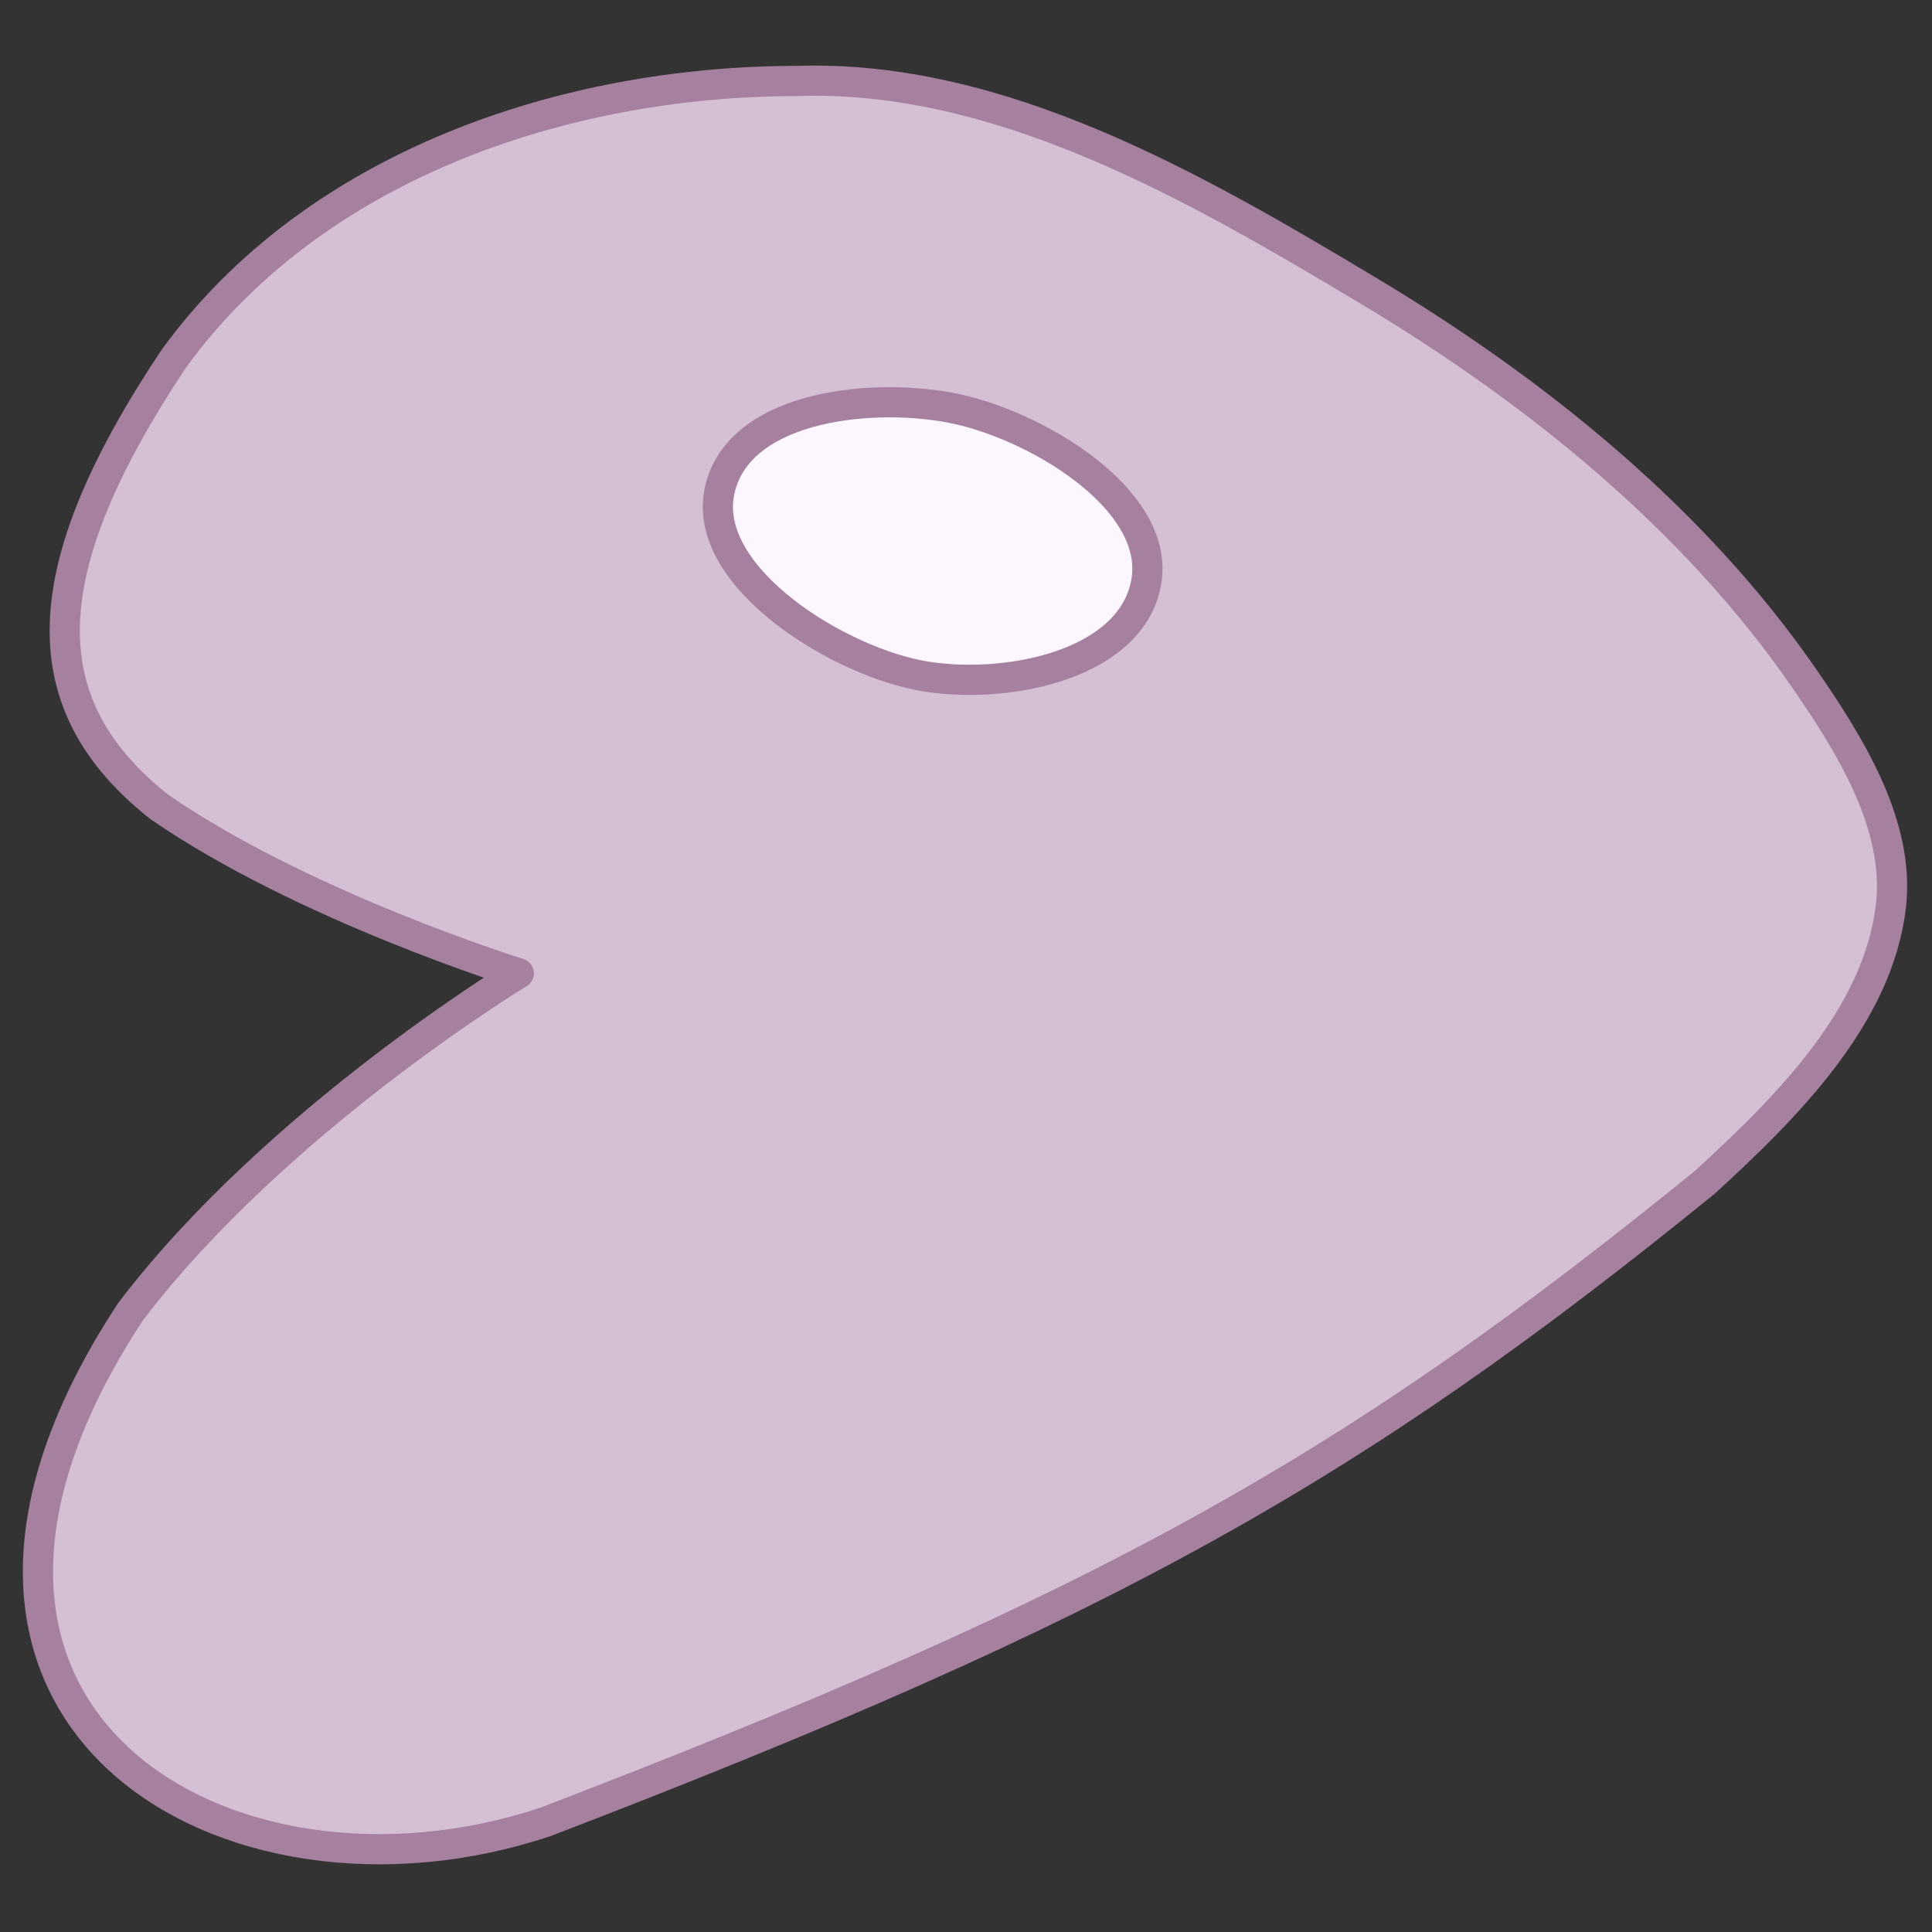 <?xml version="1.0" encoding="UTF-8" standalone="no"?>
<!-- Created with Inkscape (http://www.inkscape.org/) -->

<svg
   width="512"
   height="512"
   viewBox="0 0 135.467 135.467"
   version="1.1"
   id="svg5"
   xml:space="preserve"
   inkscape:version="1.2.2 (b0a8486541, 2022-12-01)"
   sodipodi:docname="os_gentoo.svg"
   inkscape:export-filename="../../icons/256-96/os_arch.png"
   inkscape:export-xdpi="48"
   inkscape:export-ydpi="48"
   xmlns:inkscape="http://www.inkscape.org/namespaces/inkscape"
   xmlns:sodipodi="http://sodipodi.sourceforge.net/DTD/sodipodi-0.dtd"
   xmlns="http://www.w3.org/2000/svg"
   xmlns:svg="http://www.w3.org/2000/svg"><rect x="0" y="0" width="135.467" height="135.467" fill="#333333" stroke="none"/><sodipodi:namedview
     id="namedview7"
     pagecolor="#ffffff"
     bordercolor="#000000"
     borderopacity="0.25"
     inkscape:showpageshadow="2"
     inkscape:pageopacity="0.0"
     inkscape:pagecheckerboard="0"
     inkscape:deskcolor="#d1d1d1"
     inkscape:document-units="px"
     showgrid="false"
     showguides="true"
     inkscape:lockguides="false"
     inkscape:zoom="0.90509668"
     inkscape:cx="101.6466"
     inkscape:cy="193.34951"
     inkscape:window-width="1920"
     inkscape:window-height="1007"
     inkscape:window-x="1920"
     inkscape:window-y="0"
     inkscape:window-maximized="1"
     inkscape:current-layer="svg5"><sodipodi:guide
       position="2.646,135.467"
       orientation="-1,0"
       id="guide20217"
       inkscape:locked="false"
       inkscape:label=""
       inkscape:color="rgb(0,134,229)" /><sodipodi:guide
       position="132.821,135.467"
       orientation="-1,0"
       id="guide20221"
       inkscape:locked="false"
       inkscape:label=""
       inkscape:color="rgb(0,134,229)" /><sodipodi:guide
       position="0,132.821"
       orientation="0,1"
       id="guide20225"
       inkscape:locked="false"
       inkscape:label=""
       inkscape:color="rgb(0,134,229)" /><sodipodi:guide
       position="0,2.646"
       orientation="0,1"
       id="guide20227"
       inkscape:locked="false"
       inkscape:label=""
       inkscape:color="rgb(0,134,229)" /></sodipodi:namedview><defs
     id="defs2"><linearGradient
       id="linearGradient30939"
       inkscape:swatch="solid"><stop
         style="stop-color:#8cd2f2;stop-opacity:1;"
         offset="0"
         id="stop30937" /></linearGradient><linearGradient
       y2="64.44"
       x2="106"
       y1="64.44"
       x1="22"
       gradientUnits="userSpaceOnUse"
       id="a"><stop
         id="stop20-6"
         style="stop-color:#8781BD"
         offset="0.735" /><stop
         id="stop22-4"
         style="stop-color:#E0DEF0"
         offset="1" /></linearGradient><linearGradient
       y2="60.923"
       x2="104.518"
       y1="60.923"
       x1="23.482"
       gradientUnits="userSpaceOnUse"
       id="b-8"><stop
         id="stop29-4"
         style="stop-color:#B19ACA"
         offset="0" /><stop
         id="stop31-7"
         style="stop-color:#E0DEF0"
         offset="0.663" /><stop
         id="stop33-0"
         style="stop-color:#EEEDF6"
         offset="1" /></linearGradient><linearGradient
       y2="81.619"
       x2="70.433"
       y1="28.441"
       x1="39.73"
       gradientUnits="userSpaceOnUse"
       id="c"><stop
         id="stop38-3"
         style="stop-color:#FFFFFF"
         offset="0" /><stop
         id="stop40-1"
         style="stop-color:#9B95C9"
         offset="1" /></linearGradient></defs><path
     style="opacity:1;fill:#d4bfd4;fill-rule:evenodd;stroke:#a6809f;stroke-width:2.117;stroke-linecap:round;stroke-linejoin:round;fill-opacity:1;stroke-opacity:1"
     d="m 36.373,68.247 c 0,0 -15.061,-4.668 -25.218,-11.679 C 2.122,49.399 2.222,40.101 12.188,25.149 22.018,11.61 39.528,5.692 55.876,5.677 70.15,5.2 83.839,13.122 96.086,20.468 c 11.663,6.996 22.743,15.948 30.457,27.149 3.215,4.669 6.693,10.266 6.045,15.898 -0.892,7.741 -7.31,14.129 -13.059,19.391 C 94.851,102.961 77.778,112.573 38.286,127.733 16.007,135.21 -9.577,120.471 9.14,91.993 19.335,78.555 36.373,68.247 36.373,68.247 Z"
     id="path963"
     sodipodi:nodetypes="ccccccccccc"
     inkscape:label="main_shape" /><path
     style="opacity:1;fill:#fcf7ff;fill-opacity:1;fill-rule:evenodd;stroke:#a6809f;stroke-width:2.117;stroke-linecap:round;stroke-linejoin:round;stroke-opacity:1"
     d="M 64.896,47.43 C 58.931,46.476 49.301,40.561 50.426,34.568 c 1.126,-5.993 10.315,-7.071 16.151,-5.993 5.836,1.078 14.724,6.324 13.812,12.132 -0.911,5.808 -9.528,7.678 -15.493,6.723 z"
     id="path4058"
     sodipodi:nodetypes="zzzzz"
     inkscape:label="hole" /></svg>
